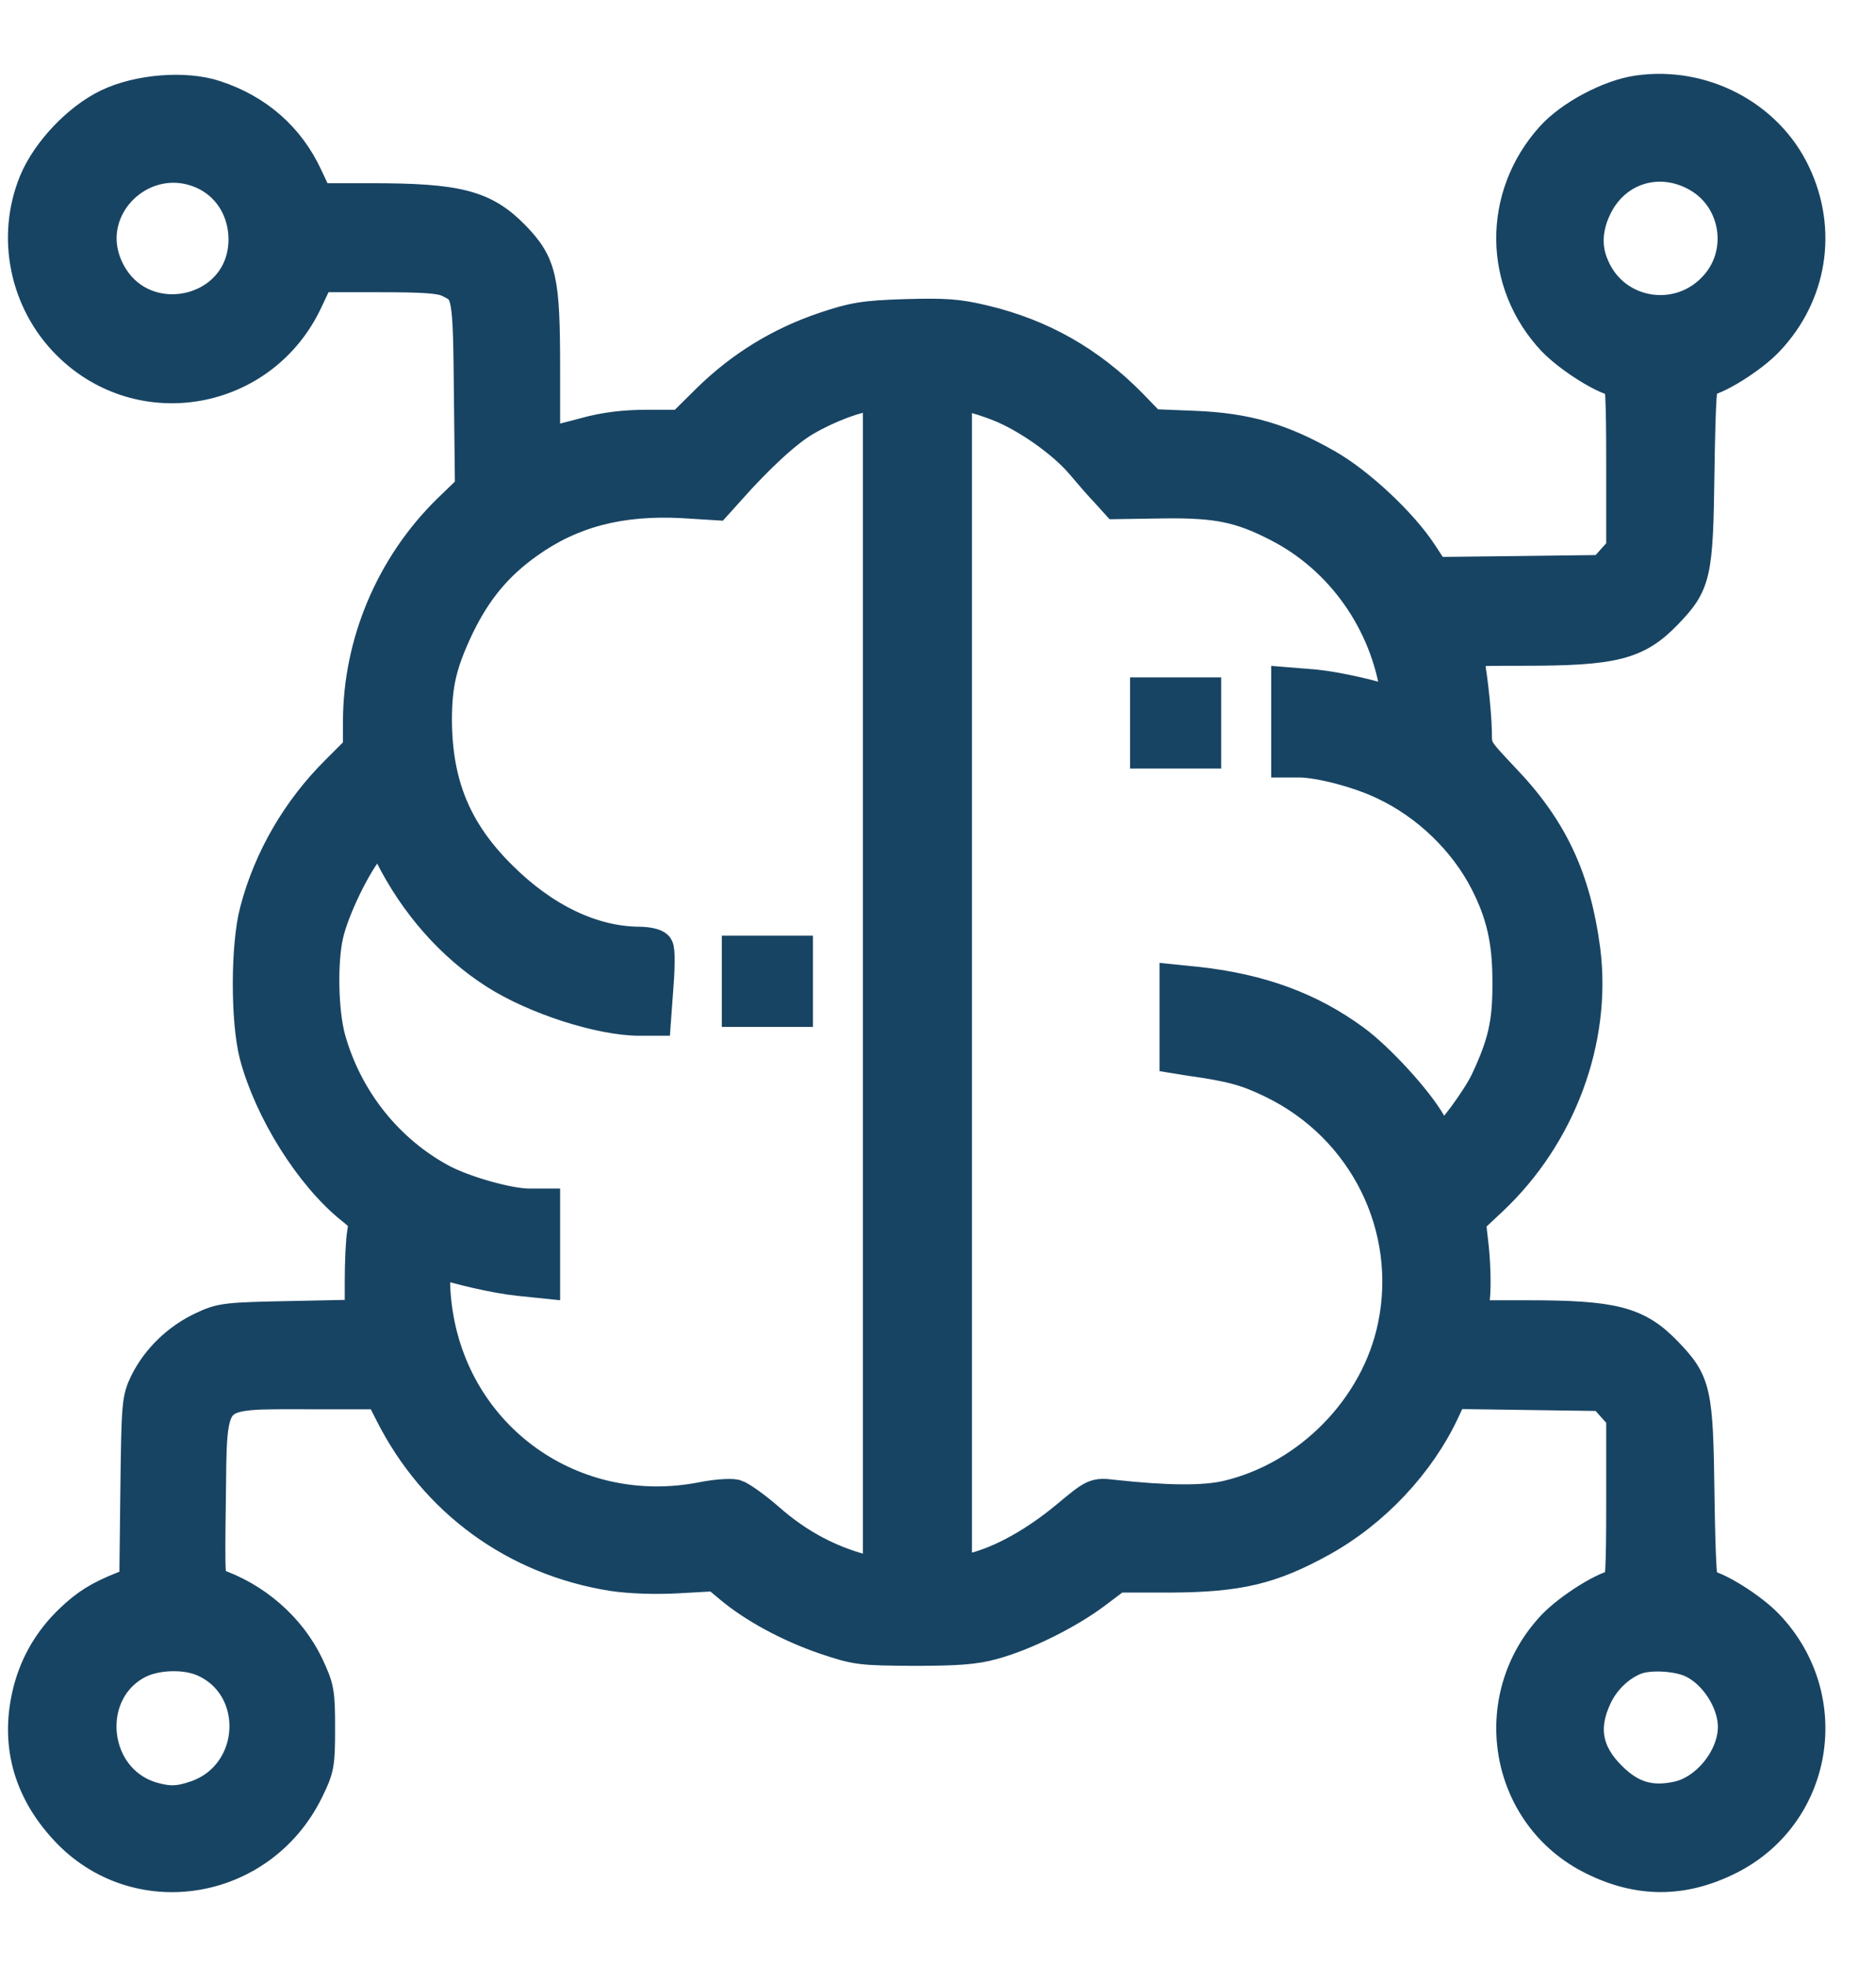 <svg width="21" height="22" viewBox="0 0 21 22" fill="none" xmlns="http://www.w3.org/2000/svg">
<mask id="path-1-outside-1_2024_66" maskUnits="userSpaceOnUse" x="-0.711" y="-0.027" width="22" height="22" fill="black">
<rect fill="white" x="-0.711" y="-0.027" width="22" height="22"/>
<path d="M18.34 1.043C18.027 1.086 17.594 1.316 17.383 1.551C16.797 2.203 16.805 3.16 17.402 3.793C17.59 3.988 17.996 4.242 18.129 4.242C18.168 4.242 18.18 4.426 18.18 5.199V6.156L18.067 6.281L17.953 6.41L17 6.422L16.043 6.433L15.895 6.207C15.676 5.871 15.195 5.422 14.844 5.223C14.336 4.933 13.945 4.82 13.371 4.797L12.875 4.777L12.649 4.543C12.184 4.07 11.649 3.765 11.008 3.613C10.715 3.543 10.578 3.535 10.133 3.547C9.672 3.562 9.559 3.582 9.234 3.691C8.738 3.859 8.313 4.121 7.941 4.484L7.637 4.785H7.254C6.988 4.785 6.773 4.812 6.559 4.871C6.387 4.918 6.207 4.961 6.16 4.973L6.07 4.992V4.133C6.07 3.125 6.035 2.969 5.742 2.664C5.41 2.324 5.125 2.25 4.148 2.25H3.539L3.414 1.984C3.215 1.555 2.867 1.25 2.402 1.098C2.07 0.988 1.555 1.031 1.219 1.191C0.891 1.348 0.547 1.711 0.41 2.043C0.16 2.652 0.305 3.363 0.773 3.832C1.582 4.641 2.934 4.394 3.418 3.351L3.551 3.07H4.227C4.75 3.07 4.934 3.082 5.031 3.129C5.266 3.242 5.27 3.262 5.281 4.418L5.293 5.473L5.031 5.726C4.402 6.344 4.039 7.203 4.039 8.078V8.39L3.785 8.644C3.352 9.074 3.035 9.617 2.883 10.199C2.781 10.582 2.781 11.422 2.879 11.801C3.043 12.418 3.492 13.137 3.949 13.504C4.106 13.629 4.109 13.644 4.086 13.793C4.07 13.879 4.059 14.129 4.059 14.344V14.742L3.277 14.758C2.535 14.773 2.484 14.777 2.277 14.875C2.008 15 1.781 15.219 1.652 15.476C1.563 15.66 1.559 15.699 1.547 16.695L1.535 17.726L1.391 17.781C1.117 17.89 0.984 17.973 0.801 18.148C0.574 18.367 0.426 18.621 0.348 18.914C0.199 19.488 0.336 20.012 0.75 20.457C1.531 21.301 2.91 21.078 3.426 20.023C3.543 19.785 3.551 19.742 3.551 19.34C3.551 18.937 3.543 18.894 3.426 18.644C3.227 18.23 2.844 17.894 2.387 17.742C2.32 17.723 2.316 17.66 2.328 16.793C2.344 15.512 2.289 15.57 3.469 15.57H4.273L4.391 15.801C4.883 16.781 5.777 17.433 6.863 17.605C7.055 17.633 7.328 17.644 7.594 17.629L8.02 17.605L8.184 17.742C8.449 17.965 8.84 18.176 9.234 18.312C9.594 18.433 9.629 18.437 10.23 18.441C10.711 18.441 10.914 18.426 11.109 18.371C11.457 18.277 11.938 18.039 12.242 17.812L12.496 17.621H13.102C13.863 17.617 14.223 17.531 14.781 17.223C15.363 16.902 15.871 16.363 16.145 15.773L16.242 15.566L17.098 15.578L17.953 15.59L18.067 15.719L18.18 15.844V16.801C18.18 17.574 18.168 17.758 18.129 17.758C17.996 17.758 17.59 18.012 17.402 18.207C16.645 19.008 16.867 20.305 17.844 20.785C18.348 21.035 18.832 21.035 19.336 20.785C20.317 20.301 20.539 19.012 19.777 18.207C19.594 18.012 19.184 17.758 19.055 17.758C19.02 17.758 19.004 17.519 18.992 16.73C18.977 15.566 18.957 15.48 18.637 15.148C18.317 14.816 18.055 14.75 17.094 14.75H16.453L16.48 14.504C16.492 14.371 16.484 14.125 16.465 13.953L16.43 13.648L16.684 13.41C17.445 12.695 17.84 11.633 17.715 10.637C17.609 9.832 17.352 9.281 16.805 8.715C16.504 8.394 16.5 8.394 16.5 8.183C16.496 7.961 16.438 7.437 16.398 7.32C16.379 7.254 16.422 7.25 17.055 7.25C18.059 7.25 18.313 7.187 18.637 6.851C18.957 6.519 18.977 6.433 18.992 5.266C19.004 4.48 19.02 4.242 19.055 4.242C19.184 4.242 19.594 3.988 19.777 3.793C20.254 3.289 20.367 2.578 20.07 1.953C19.77 1.316 19.055 0.941 18.34 1.043ZM2.32 1.937C2.594 2.078 2.758 2.359 2.758 2.683C2.75 3.558 1.555 3.808 1.184 3.012C0.856 2.305 1.617 1.586 2.32 1.937ZM19.023 1.957C19.465 2.215 19.563 2.828 19.223 3.211C18.809 3.683 18.051 3.562 17.813 2.984C17.719 2.769 17.734 2.531 17.852 2.297C18.074 1.851 18.59 1.703 19.023 1.957ZM11.195 4.519C11.504 4.641 11.91 4.926 12.117 5.168C12.219 5.289 12.348 5.437 12.406 5.496L12.508 5.609L13.031 5.601C13.625 5.594 13.891 5.648 14.309 5.863C15.031 6.23 15.539 6.949 15.656 7.769C15.672 7.902 15.668 7.918 15.609 7.894C15.395 7.812 14.957 7.715 14.715 7.691L14.43 7.668V8.086V8.5H14.543C14.774 8.5 15.234 8.621 15.512 8.758C15.996 8.988 16.414 9.394 16.652 9.859C16.836 10.219 16.906 10.527 16.906 10.98C16.91 11.449 16.855 11.684 16.656 12.109C16.555 12.32 16.23 12.758 16.148 12.789C16.133 12.797 16.063 12.707 15.996 12.59C15.848 12.328 15.422 11.863 15.152 11.664C14.66 11.301 14.109 11.098 13.406 11.019L13.18 10.996V11.406V11.816L13.328 11.84C13.801 11.906 13.973 11.957 14.254 12.094C15.293 12.598 15.855 13.73 15.621 14.848C15.43 15.769 14.664 16.547 13.746 16.765C13.48 16.828 13.066 16.824 12.457 16.758C12.262 16.734 12.258 16.738 11.957 16.988C11.605 17.281 11.227 17.492 10.906 17.574L10.68 17.633V11V4.367L10.832 4.402C10.918 4.422 11.082 4.473 11.195 4.519ZM9.859 11.019V17.64L9.754 17.617C9.305 17.512 8.93 17.316 8.582 17.008C8.438 16.883 8.277 16.769 8.227 16.754C8.172 16.742 8.012 16.754 7.875 16.781C6.406 17.074 5.047 16.101 4.859 14.625C4.816 14.277 4.844 14.07 4.934 14.105C5.094 14.168 5.566 14.277 5.809 14.301L6.07 14.328V13.914V13.5H5.922C5.691 13.5 5.195 13.359 4.941 13.226C4.32 12.894 3.859 12.312 3.668 11.625C3.586 11.32 3.574 10.762 3.645 10.453C3.711 10.164 3.961 9.648 4.129 9.457L4.262 9.301L4.391 9.555C4.668 10.105 5.074 10.566 5.559 10.875C6 11.156 6.727 11.39 7.16 11.39H7.313L7.34 11.019C7.356 10.82 7.356 10.633 7.34 10.609C7.328 10.59 7.242 10.57 7.152 10.57C6.625 10.566 6.078 10.305 5.598 9.828C5.082 9.32 4.863 8.785 4.859 8.062C4.859 7.644 4.918 7.406 5.113 6.996C5.313 6.586 5.547 6.305 5.898 6.055C6.387 5.707 6.934 5.562 7.637 5.598L8.008 5.621L8.145 5.469C8.477 5.094 8.801 4.797 9.008 4.68C9.27 4.527 9.602 4.406 9.754 4.402L9.859 4.398V11.019ZM2.273 18.558C2.965 18.848 2.922 19.867 2.207 20.121C2.004 20.191 1.891 20.195 1.691 20.137C0.984 19.922 0.891 18.91 1.547 18.582C1.75 18.484 2.063 18.473 2.273 18.558ZM18.945 18.574C19.211 18.695 19.43 19.031 19.43 19.324C19.43 19.68 19.121 20.062 18.781 20.133C18.477 20.199 18.25 20.133 18.023 19.91C17.738 19.633 17.68 19.336 17.844 18.984C17.934 18.785 18.109 18.617 18.297 18.543C18.453 18.48 18.773 18.496 18.945 18.574Z"/>
</mask>
<path d="M18.34 1.043C18.027 1.086 17.594 1.316 17.383 1.551C16.797 2.203 16.805 3.16 17.402 3.793C17.59 3.988 17.996 4.242 18.129 4.242C18.168 4.242 18.18 4.426 18.18 5.199V6.156L18.067 6.281L17.953 6.41L17 6.422L16.043 6.433L15.895 6.207C15.676 5.871 15.195 5.422 14.844 5.223C14.336 4.933 13.945 4.82 13.371 4.797L12.875 4.777L12.649 4.543C12.184 4.07 11.649 3.765 11.008 3.613C10.715 3.543 10.578 3.535 10.133 3.547C9.672 3.562 9.559 3.582 9.234 3.691C8.738 3.859 8.313 4.121 7.941 4.484L7.637 4.785H7.254C6.988 4.785 6.773 4.812 6.559 4.871C6.387 4.918 6.207 4.961 6.16 4.973L6.07 4.992V4.133C6.07 3.125 6.035 2.969 5.742 2.664C5.41 2.324 5.125 2.25 4.148 2.25H3.539L3.414 1.984C3.215 1.555 2.867 1.25 2.402 1.098C2.07 0.988 1.555 1.031 1.219 1.191C0.891 1.348 0.547 1.711 0.41 2.043C0.16 2.652 0.305 3.363 0.773 3.832C1.582 4.641 2.934 4.394 3.418 3.351L3.551 3.07H4.227C4.75 3.07 4.934 3.082 5.031 3.129C5.266 3.242 5.27 3.262 5.281 4.418L5.293 5.473L5.031 5.726C4.402 6.344 4.039 7.203 4.039 8.078V8.39L3.785 8.644C3.352 9.074 3.035 9.617 2.883 10.199C2.781 10.582 2.781 11.422 2.879 11.801C3.043 12.418 3.492 13.137 3.949 13.504C4.106 13.629 4.109 13.644 4.086 13.793C4.07 13.879 4.059 14.129 4.059 14.344V14.742L3.277 14.758C2.535 14.773 2.484 14.777 2.277 14.875C2.008 15 1.781 15.219 1.652 15.476C1.563 15.66 1.559 15.699 1.547 16.695L1.535 17.726L1.391 17.781C1.117 17.89 0.984 17.973 0.801 18.148C0.574 18.367 0.426 18.621 0.348 18.914C0.199 19.488 0.336 20.012 0.75 20.457C1.531 21.301 2.91 21.078 3.426 20.023C3.543 19.785 3.551 19.742 3.551 19.34C3.551 18.937 3.543 18.894 3.426 18.644C3.227 18.23 2.844 17.894 2.387 17.742C2.32 17.723 2.316 17.66 2.328 16.793C2.344 15.512 2.289 15.57 3.469 15.57H4.273L4.391 15.801C4.883 16.781 5.777 17.433 6.863 17.605C7.055 17.633 7.328 17.644 7.594 17.629L8.02 17.605L8.184 17.742C8.449 17.965 8.84 18.176 9.234 18.312C9.594 18.433 9.629 18.437 10.23 18.441C10.711 18.441 10.914 18.426 11.109 18.371C11.457 18.277 11.938 18.039 12.242 17.812L12.496 17.621H13.102C13.863 17.617 14.223 17.531 14.781 17.223C15.363 16.902 15.871 16.363 16.145 15.773L16.242 15.566L17.098 15.578L17.953 15.59L18.067 15.719L18.18 15.844V16.801C18.18 17.574 18.168 17.758 18.129 17.758C17.996 17.758 17.59 18.012 17.402 18.207C16.645 19.008 16.867 20.305 17.844 20.785C18.348 21.035 18.832 21.035 19.336 20.785C20.317 20.301 20.539 19.012 19.777 18.207C19.594 18.012 19.184 17.758 19.055 17.758C19.02 17.758 19.004 17.519 18.992 16.73C18.977 15.566 18.957 15.48 18.637 15.148C18.317 14.816 18.055 14.75 17.094 14.75H16.453L16.48 14.504C16.492 14.371 16.484 14.125 16.465 13.953L16.43 13.648L16.684 13.41C17.445 12.695 17.84 11.633 17.715 10.637C17.609 9.832 17.352 9.281 16.805 8.715C16.504 8.394 16.5 8.394 16.5 8.183C16.496 7.961 16.438 7.437 16.398 7.32C16.379 7.254 16.422 7.25 17.055 7.25C18.059 7.25 18.313 7.187 18.637 6.851C18.957 6.519 18.977 6.433 18.992 5.266C19.004 4.48 19.02 4.242 19.055 4.242C19.184 4.242 19.594 3.988 19.777 3.793C20.254 3.289 20.367 2.578 20.07 1.953C19.77 1.316 19.055 0.941 18.34 1.043ZM2.32 1.937C2.594 2.078 2.758 2.359 2.758 2.683C2.75 3.558 1.555 3.808 1.184 3.012C0.856 2.305 1.617 1.586 2.32 1.937ZM19.023 1.957C19.465 2.215 19.563 2.828 19.223 3.211C18.809 3.683 18.051 3.562 17.813 2.984C17.719 2.769 17.734 2.531 17.852 2.297C18.074 1.851 18.59 1.703 19.023 1.957ZM11.195 4.519C11.504 4.641 11.91 4.926 12.117 5.168C12.219 5.289 12.348 5.437 12.406 5.496L12.508 5.609L13.031 5.601C13.625 5.594 13.891 5.648 14.309 5.863C15.031 6.23 15.539 6.949 15.656 7.769C15.672 7.902 15.668 7.918 15.609 7.894C15.395 7.812 14.957 7.715 14.715 7.691L14.43 7.668V8.086V8.5H14.543C14.774 8.5 15.234 8.621 15.512 8.758C15.996 8.988 16.414 9.394 16.652 9.859C16.836 10.219 16.906 10.527 16.906 10.98C16.91 11.449 16.855 11.684 16.656 12.109C16.555 12.32 16.23 12.758 16.148 12.789C16.133 12.797 16.063 12.707 15.996 12.59C15.848 12.328 15.422 11.863 15.152 11.664C14.66 11.301 14.109 11.098 13.406 11.019L13.18 10.996V11.406V11.816L13.328 11.84C13.801 11.906 13.973 11.957 14.254 12.094C15.293 12.598 15.855 13.73 15.621 14.848C15.43 15.769 14.664 16.547 13.746 16.765C13.48 16.828 13.066 16.824 12.457 16.758C12.262 16.734 12.258 16.738 11.957 16.988C11.605 17.281 11.227 17.492 10.906 17.574L10.68 17.633V11V4.367L10.832 4.402C10.918 4.422 11.082 4.473 11.195 4.519ZM9.859 11.019V17.64L9.754 17.617C9.305 17.512 8.93 17.316 8.582 17.008C8.438 16.883 8.277 16.769 8.227 16.754C8.172 16.742 8.012 16.754 7.875 16.781C6.406 17.074 5.047 16.101 4.859 14.625C4.816 14.277 4.844 14.07 4.934 14.105C5.094 14.168 5.566 14.277 5.809 14.301L6.07 14.328V13.914V13.5H5.922C5.691 13.5 5.195 13.359 4.941 13.226C4.32 12.894 3.859 12.312 3.668 11.625C3.586 11.32 3.574 10.762 3.645 10.453C3.711 10.164 3.961 9.648 4.129 9.457L4.262 9.301L4.391 9.555C4.668 10.105 5.074 10.566 5.559 10.875C6 11.156 6.727 11.39 7.16 11.39H7.313L7.34 11.019C7.356 10.82 7.356 10.633 7.34 10.609C7.328 10.59 7.242 10.57 7.152 10.57C6.625 10.566 6.078 10.305 5.598 9.828C5.082 9.32 4.863 8.785 4.859 8.062C4.859 7.644 4.918 7.406 5.113 6.996C5.313 6.586 5.547 6.305 5.898 6.055C6.387 5.707 6.934 5.562 7.637 5.598L8.008 5.621L8.145 5.469C8.477 5.094 8.801 4.797 9.008 4.68C9.27 4.527 9.602 4.406 9.754 4.402L9.859 4.398V11.019ZM2.273 18.558C2.965 18.848 2.922 19.867 2.207 20.121C2.004 20.191 1.891 20.195 1.691 20.137C0.984 19.922 0.891 18.91 1.547 18.582C1.75 18.484 2.063 18.473 2.273 18.558ZM18.945 18.574C19.211 18.695 19.43 19.031 19.43 19.324C19.43 19.68 19.121 20.062 18.781 20.133C18.477 20.199 18.25 20.133 18.023 19.91C17.738 19.633 17.68 19.336 17.844 18.984C17.934 18.785 18.109 18.617 18.297 18.543C18.453 18.48 18.773 18.496 18.945 18.574Z" fill="#184463"/>
<path d="M18.34 1.043C18.027 1.086 17.594 1.316 17.383 1.551C16.797 2.203 16.805 3.16 17.402 3.793C17.59 3.988 17.996 4.242 18.129 4.242C18.168 4.242 18.18 4.426 18.18 5.199V6.156L18.067 6.281L17.953 6.41L17 6.422L16.043 6.433L15.895 6.207C15.676 5.871 15.195 5.422 14.844 5.223C14.336 4.933 13.945 4.82 13.371 4.797L12.875 4.777L12.649 4.543C12.184 4.07 11.649 3.765 11.008 3.613C10.715 3.543 10.578 3.535 10.133 3.547C9.672 3.562 9.559 3.582 9.234 3.691C8.738 3.859 8.313 4.121 7.941 4.484L7.637 4.785H7.254C6.988 4.785 6.773 4.812 6.559 4.871C6.387 4.918 6.207 4.961 6.16 4.973L6.07 4.992V4.133C6.07 3.125 6.035 2.969 5.742 2.664C5.41 2.324 5.125 2.25 4.148 2.25H3.539L3.414 1.984C3.215 1.555 2.867 1.25 2.402 1.098C2.07 0.988 1.555 1.031 1.219 1.191C0.891 1.348 0.547 1.711 0.41 2.043C0.16 2.652 0.305 3.363 0.773 3.832C1.582 4.641 2.934 4.394 3.418 3.351L3.551 3.07H4.227C4.75 3.07 4.934 3.082 5.031 3.129C5.266 3.242 5.27 3.262 5.281 4.418L5.293 5.473L5.031 5.726C4.402 6.344 4.039 7.203 4.039 8.078V8.39L3.785 8.644C3.352 9.074 3.035 9.617 2.883 10.199C2.781 10.582 2.781 11.422 2.879 11.801C3.043 12.418 3.492 13.137 3.949 13.504C4.106 13.629 4.109 13.644 4.086 13.793C4.07 13.879 4.059 14.129 4.059 14.344V14.742L3.277 14.758C2.535 14.773 2.484 14.777 2.277 14.875C2.008 15 1.781 15.219 1.652 15.476C1.563 15.66 1.559 15.699 1.547 16.695L1.535 17.726L1.391 17.781C1.117 17.89 0.984 17.973 0.801 18.148C0.574 18.367 0.426 18.621 0.348 18.914C0.199 19.488 0.336 20.012 0.75 20.457C1.531 21.301 2.91 21.078 3.426 20.023C3.543 19.785 3.551 19.742 3.551 19.34C3.551 18.937 3.543 18.894 3.426 18.644C3.227 18.23 2.844 17.894 2.387 17.742C2.32 17.723 2.316 17.66 2.328 16.793C2.344 15.512 2.289 15.57 3.469 15.57H4.273L4.391 15.801C4.883 16.781 5.777 17.433 6.863 17.605C7.055 17.633 7.328 17.644 7.594 17.629L8.02 17.605L8.184 17.742C8.449 17.965 8.84 18.176 9.234 18.312C9.594 18.433 9.629 18.437 10.23 18.441C10.711 18.441 10.914 18.426 11.109 18.371C11.457 18.277 11.938 18.039 12.242 17.812L12.496 17.621H13.102C13.863 17.617 14.223 17.531 14.781 17.223C15.363 16.902 15.871 16.363 16.145 15.773L16.242 15.566L17.098 15.578L17.953 15.59L18.067 15.719L18.18 15.844V16.801C18.18 17.574 18.168 17.758 18.129 17.758C17.996 17.758 17.59 18.012 17.402 18.207C16.645 19.008 16.867 20.305 17.844 20.785C18.348 21.035 18.832 21.035 19.336 20.785C20.317 20.301 20.539 19.012 19.777 18.207C19.594 18.012 19.184 17.758 19.055 17.758C19.02 17.758 19.004 17.519 18.992 16.73C18.977 15.566 18.957 15.48 18.637 15.148C18.317 14.816 18.055 14.75 17.094 14.75H16.453L16.48 14.504C16.492 14.371 16.484 14.125 16.465 13.953L16.43 13.648L16.684 13.41C17.445 12.695 17.84 11.633 17.715 10.637C17.609 9.832 17.352 9.281 16.805 8.715C16.504 8.394 16.5 8.394 16.5 8.183C16.496 7.961 16.438 7.437 16.398 7.32C16.379 7.254 16.422 7.25 17.055 7.25C18.059 7.25 18.313 7.187 18.637 6.851C18.957 6.519 18.977 6.433 18.992 5.266C19.004 4.48 19.02 4.242 19.055 4.242C19.184 4.242 19.594 3.988 19.777 3.793C20.254 3.289 20.367 2.578 20.07 1.953C19.77 1.316 19.055 0.941 18.34 1.043ZM2.32 1.937C2.594 2.078 2.758 2.359 2.758 2.683C2.75 3.558 1.555 3.808 1.184 3.012C0.856 2.305 1.617 1.586 2.32 1.937ZM19.023 1.957C19.465 2.215 19.563 2.828 19.223 3.211C18.809 3.683 18.051 3.562 17.813 2.984C17.719 2.769 17.734 2.531 17.852 2.297C18.074 1.851 18.59 1.703 19.023 1.957ZM11.195 4.519C11.504 4.641 11.91 4.926 12.117 5.168C12.219 5.289 12.348 5.437 12.406 5.496L12.508 5.609L13.031 5.601C13.625 5.594 13.891 5.648 14.309 5.863C15.031 6.23 15.539 6.949 15.656 7.769C15.672 7.902 15.668 7.918 15.609 7.894C15.395 7.812 14.957 7.715 14.715 7.691L14.43 7.668V8.086V8.5H14.543C14.774 8.5 15.234 8.621 15.512 8.758C15.996 8.988 16.414 9.394 16.652 9.859C16.836 10.219 16.906 10.527 16.906 10.98C16.91 11.449 16.855 11.684 16.656 12.109C16.555 12.32 16.23 12.758 16.148 12.789C16.133 12.797 16.063 12.707 15.996 12.59C15.848 12.328 15.422 11.863 15.152 11.664C14.66 11.301 14.109 11.098 13.406 11.019L13.18 10.996V11.406V11.816L13.328 11.84C13.801 11.906 13.973 11.957 14.254 12.094C15.293 12.598 15.855 13.73 15.621 14.848C15.43 15.769 14.664 16.547 13.746 16.765C13.48 16.828 13.066 16.824 12.457 16.758C12.262 16.734 12.258 16.738 11.957 16.988C11.605 17.281 11.227 17.492 10.906 17.574L10.68 17.633V11V4.367L10.832 4.402C10.918 4.422 11.082 4.473 11.195 4.519ZM9.859 11.019V17.64L9.754 17.617C9.305 17.512 8.93 17.316 8.582 17.008C8.438 16.883 8.277 16.769 8.227 16.754C8.172 16.742 8.012 16.754 7.875 16.781C6.406 17.074 5.047 16.101 4.859 14.625C4.816 14.277 4.844 14.07 4.934 14.105C5.094 14.168 5.566 14.277 5.809 14.301L6.07 14.328V13.914V13.5H5.922C5.691 13.5 5.195 13.359 4.941 13.226C4.32 12.894 3.859 12.312 3.668 11.625C3.586 11.32 3.574 10.762 3.645 10.453C3.711 10.164 3.961 9.648 4.129 9.457L4.262 9.301L4.391 9.555C4.668 10.105 5.074 10.566 5.559 10.875C6 11.156 6.727 11.39 7.16 11.39H7.313L7.34 11.019C7.356 10.82 7.356 10.633 7.34 10.609C7.328 10.59 7.242 10.57 7.152 10.57C6.625 10.566 6.078 10.305 5.598 9.828C5.082 9.32 4.863 8.785 4.859 8.062C4.859 7.644 4.918 7.406 5.113 6.996C5.313 6.586 5.547 6.305 5.898 6.055C6.387 5.707 6.934 5.562 7.637 5.598L8.008 5.621L8.145 5.469C8.477 5.094 8.801 4.797 9.008 4.68C9.27 4.527 9.602 4.406 9.754 4.402L9.859 4.398V11.019ZM2.273 18.558C2.965 18.848 2.922 19.867 2.207 20.121C2.004 20.191 1.891 20.195 1.691 20.137C0.984 19.922 0.891 18.91 1.547 18.582C1.75 18.484 2.063 18.473 2.273 18.558ZM18.945 18.574C19.211 18.695 19.43 19.031 19.43 19.324C19.43 19.68 19.121 20.062 18.781 20.133C18.477 20.199 18.25 20.133 18.023 19.91C17.738 19.633 17.68 19.336 17.844 18.984C17.934 18.785 18.109 18.617 18.297 18.543C18.453 18.48 18.773 18.496 18.945 18.574Z" stroke="#184463" stroke-width="0.4" mask="url(#path-1-outside-1_2024_66)"/>
<path d="M12.75 8.55H12.7V8.5V8.09V7.68V7.63H12.75H13.16H13.57H13.62V7.68V8.09V8.5V8.55H13.57H13.16H12.75Z" fill="#184463" stroke="#184463" stroke-width="0.1"/>
<path d="M8.18 11.441H8.13V11.391V10.98V10.57V10.52H8.18H8.59H9H9.05V10.57V10.98V11.391V11.441H9H8.59H8.18Z" fill="#184463" stroke="#184463" stroke-width="0.1"/>
</svg>
